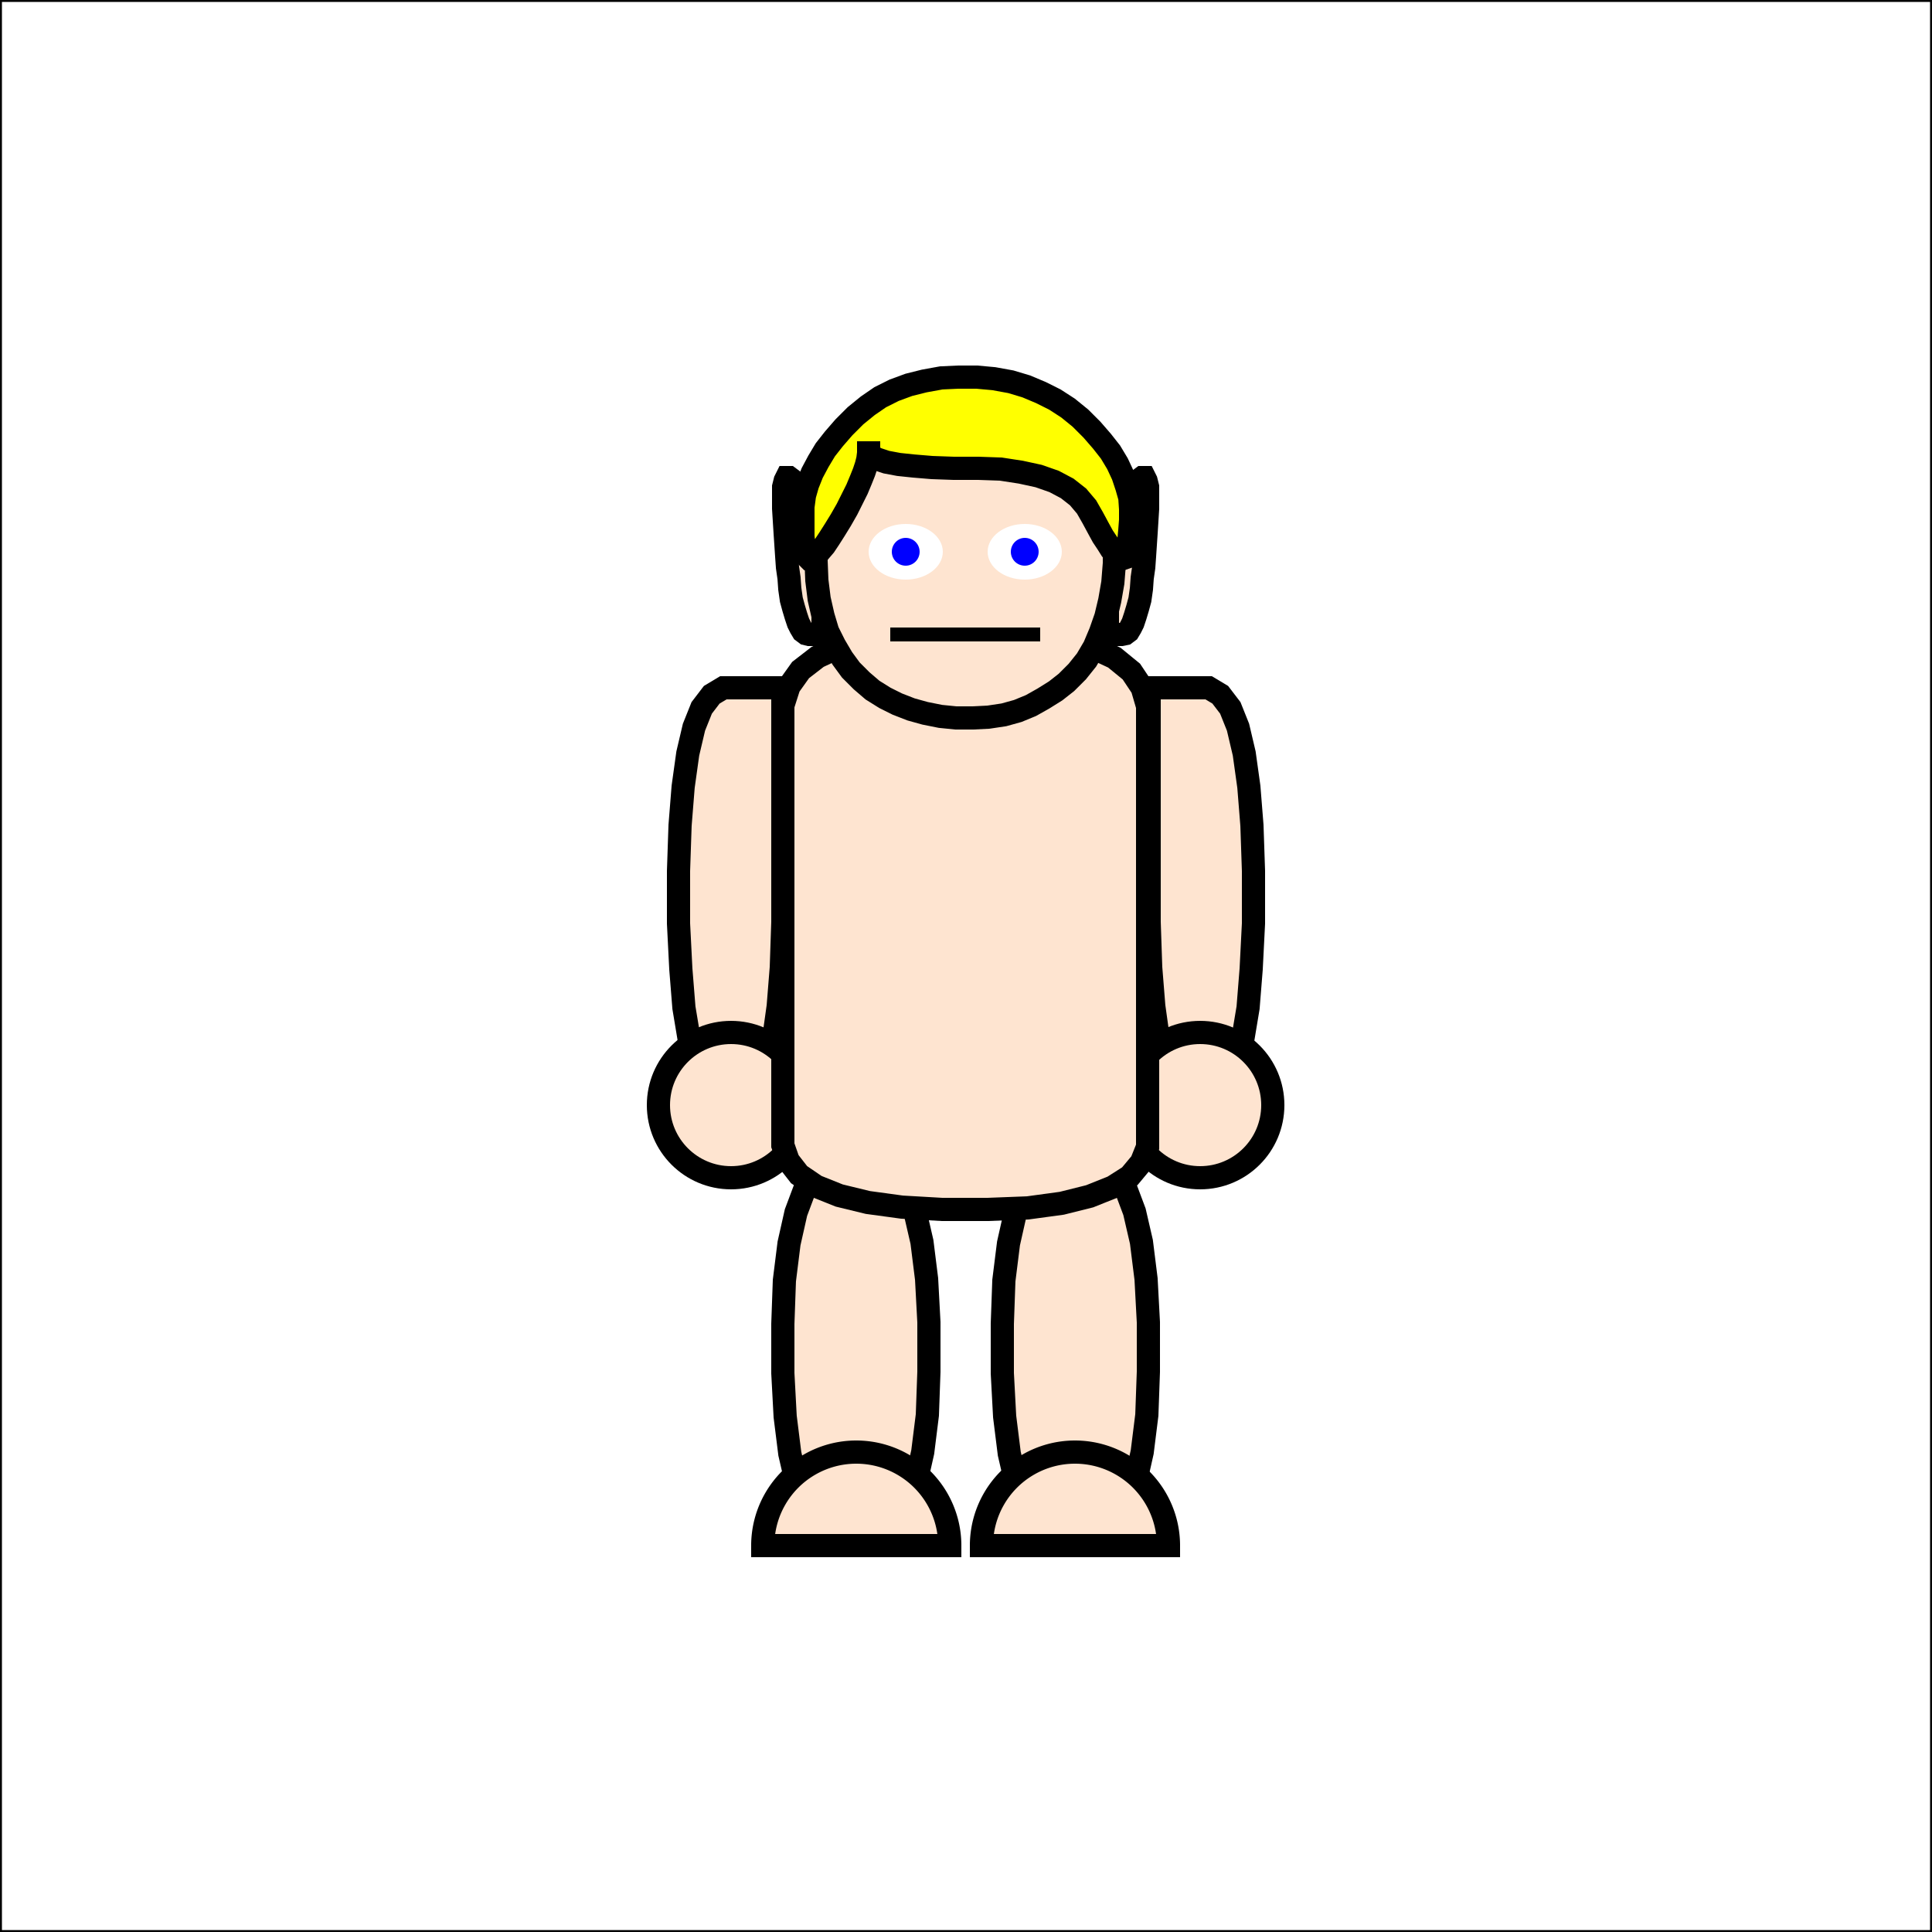 <svg viewBox="0 0 2500 2500" xmlns="http://www.w3.org/2000/svg">
  <rect x="0" y="0" width="2500" height="2500" fill="#808080" stroke="none"/>
  <rect x="0" y="0" width="2500" height="2500" style="fill:white;stroke:black;stroke-width:5"/>
  <path  d="M 1360 1992 L 1342 1976 L 1327 1952 L 1315 1920 L 1306 1881 L 1300 1833 L 1297 1777 L 1297 1713 L 1299 1657 L 1305 1609 L 1314 1569 L 1326 1537 L 1340 1513 L 1358 1497 L 1378 1489 L 1402 1489 L 1423 1496 L 1441 1512 L 1456 1536 L 1468 1568 L 1477 1607 L 1483 1655 L 1486 1711 L 1486 1775 L 1484 1831 L 1478 1879 L 1469 1919 L 1457 1951 L 1443 1975 L 1425 1991 L 1405 1999 L 1381 1999 Z" style="fill:#fee4d0;stroke:black;stroke-width:30"/>
  <path  d="M 1076 1992 L 1058 1976 L 1043 1952 L 1031 1920 L 1022 1881 L 1016 1833 L 1013 1777 L 1013 1713 L 1015 1657 L 1021 1609 L 1030 1569 L 1042 1537 L 1056 1513 L 1074 1497 L 1094 1489 L 1118 1489 L 1139 1496 L 1157 1512 L 1172 1536 L 1184 1568 L 1193 1607 L 1199 1655 L 1202 1711 L 1202 1775 L 1200 1831 L 1194 1879 L 1185 1919 L 1173 1951 L 1159 1975 L 1141 1991 L 1121 1999 L 1097 1999 Z" style="fill:#fee4d0;stroke:black;stroke-width:30"/>
  <path  d="M 1512 2000 A 121 121 0 0 0 1270 2000 Z" style="fill:#fee4d0;stroke:black;stroke-width:30"/>
  <path  d="M 1229 2000 A 121 121 0 0 0 987 2000 Z" style="fill:#fee4d0;stroke:black;stroke-width:30"/>
  <path  d="M 923 1422 L 911 1406 L 900 1380 L 892 1346 L 885 1304 L 881 1254 L 878 1195 L 878 1127 L 880 1068 L 884 1018 L 890 975 L 898 941 L 908 916 L 921 899 L 936 890 L 953 890 L 968 890 L 980 890 L 991 890 L 999 890 L 1006 890 L 1010 890 L 1013 890 L 1013 890 L 1013 898 L 1013 914 L 1013 940 L 1013 974 L 1013 1016 L 1013 1066 L 1013 1125 L 1013 1193 L 1011 1252 L 1007 1302 L 1001 1345 L 993 1379 L 983 1404 L 970 1421 L 955 1430 L 938 1430 Z" style="fill:#fee4d0;stroke:black;stroke-width:30"/>
  <path  d="M 1577 1422 L 1589 1406 L 1600 1380 L 1608 1346 L 1615 1304 L 1619 1254 L 1622 1195 L 1622 1127 L 1620 1068 L 1616 1018 L 1610 975 L 1602 941 L 1592 916 L 1579 899 L 1564 890 L 1547 890 L 1532 890 L 1520 890 L 1509 890 L 1501 890 L 1494 890 L 1490 890 L 1487 890 L 1487 890 L 1487 898 L 1487 914 L 1487 940 L 1487 974 L 1487 1016 L 1487 1066 L 1487 1125 L 1487 1193 L 1489 1252 L 1493 1302 L 1499 1345 L 1507 1379 L 1517 1404 L 1530 1421 L 1545 1430 L 1562 1430 Z" style="fill:#fee4d0;stroke:black;stroke-width:30"/>
  <circle cx="946" cy="1430" r="94" style="fill:#fee4d0;stroke:black;stroke-width:30"/>
  <circle cx="1553" cy="1430" r="94" style="fill:#fee4d0;stroke:black;stroke-width:30"/>
  <path  d="M 1478 890 L 1464 869 L 1442 851 L 1412 837 L 1375 827 L 1331 819 L 1279 815 L 1220 815 L 1168 818 L 1124 825 L 1088 836 L 1058 850 L 1036 867 L 1021 888 L 1013 913 L 1013 941 L 1013 967 L 1013 993 L 1013 1017 L 1013 1041 L 1013 1063 L 1013 1084 L 1013 1104 L 1013 1123 L 1013 1143 L 1013 1163 L 1013 1183 L 1013 1204 L 1013 1226 L 1013 1248 L 1013 1270 L 1013 1294 L 1013 1317 L 1013 1341 L 1013 1364 L 1013 1388 L 1013 1411 L 1013 1435 L 1013 1458 L 1013 1482 L 1020 1502 L 1034 1520 L 1056 1535 L 1086 1547 L 1123 1556 L 1167 1562 L 1219 1565 L 1278 1565 L 1330 1563 L 1374 1557 L 1410 1548 L 1440 1536 L 1462 1522 L 1477 1504 L 1485 1484 L 1485 1460 L 1485 1437 L 1485 1413 L 1485 1390 L 1485 1367 L 1485 1344 L 1485 1320 L 1485 1297 L 1485 1273 L 1485 1250 L 1485 1228 L 1485 1206 L 1485 1185 L 1485 1165 L 1485 1145 L 1485 1126 L 1485 1107 L 1485 1087 L 1485 1066 L 1485 1044 L 1485 1020 L 1485 995 L 1485 969 L 1485 942 L 1485 914 Z" style="fill:#fee4d0;stroke:black;stroke-width:30"/>
  <path  d="M 1485 630 L 1483 622 L 1481 618 L 1478 618 L 1474 621 L 1469 629 L 1463 641 L 1457 657 L 1451 672 L 1446 687 L 1442 702 L 1439 717 L 1436 732 L 1434 746 L 1433 759 L 1433 773 L 1433 785 L 1433 795 L 1433 803 L 1433 810 L 1433 815 L 1433 819 L 1433 821 L 1433 821 L 1433 821 L 1434 821 L 1436 821 L 1438 821 L 1440 821 L 1443 821 L 1447 821 L 1451 821 L 1456 820 L 1460 817 L 1463 812 L 1466 806 L 1469 797 L 1472 787 L 1475 776 L 1477 762 L 1478 748 L 1480 734 L 1481 720 L 1482 705 L 1483 690 L 1484 674 L 1485 658 L 1485 642 Z" style="fill:#fee4d0;stroke:black;stroke-width:30"/>
  <path  d="M 1014 630 L 1016 622 L 1018 618 L 1021 618 L 1025 621 L 1029 629 L 1035 641 L 1041 657 L 1047 672 L 1052 687 L 1056 702 L 1059 717 L 1062 732 L 1064 746 L 1065 759 L 1065 773 L 1065 785 L 1065 795 L 1065 803 L 1065 810 L 1065 815 L 1065 819 L 1065 821 L 1065 821 L 1065 821 L 1064 821 L 1062 821 L 1060 821 L 1058 821 L 1055 821 L 1051 821 L 1047 821 L 1043 820 L 1039 817 L 1036 812 L 1033 806 L 1030 797 L 1027 787 L 1024 776 L 1022 762 L 1021 748 L 1019 734 L 1018 720 L 1017 705 L 1016 690 L 1015 674 L 1014 658 L 1014 642 Z" style="fill:#fee4d0;stroke:black;stroke-width:30"/>
  <path  d="M 1369 536 L 1353 526 L 1337 518 L 1319 511 L 1301 506 L 1281 502 L 1261 500 L 1239 500 L 1219 501 L 1199 504 L 1181 509 L 1164 515 L 1148 524 L 1132 534 L 1118 545 L 1104 559 L 1092 574 L 1082 591 L 1074 610 L 1067 630 L 1062 651 L 1058 674 L 1056 699 L 1056 726 L 1057 751 L 1060 775 L 1065 797 L 1071 817 L 1080 835 L 1090 852 L 1101 867 L 1115 881 L 1129 893 L 1145 903 L 1161 911 L 1179 918 L 1197 923 L 1217 927 L 1237 929 L 1259 929 L 1279 928 L 1299 925 L 1317 920 L 1334 913 L 1350 904 L 1366 894 L 1380 883 L 1394 869 L 1406 854 L 1416 837 L 1424 818 L 1431 798 L 1436 777 L 1440 754 L 1442 729 L 1442 702 L 1441 677 L 1438 653 L 1433 631 L 1427 611 L 1418 593 L 1408 577 L 1397 562 L 1383 548 Z" style="fill:#fee4d0;stroke:black;stroke-width:30"/>
  <ellipse  cx="1172" cy="714" rx="48" ry="36" style="fill:white;stroke:white;stroke-width:0"/>
  <circle cx="1172" cy="714" r="18" style="fill:blue;stroke:blue;stroke-width:0"/>
  <ellipse  cx="1326" cy="714" rx="48" ry="36" style="fill:white;stroke:white;stroke-width:0"/>
  <circle cx="1326" cy="714" r="18" style="fill:blue;stroke:blue;stroke-width:0"/>
  <path  d="M 1152 821 L 1346 821" style="fill:none;stroke:black;stroke-width:18"/>
  <path  d="M 1382 528 L 1365 517 L 1347 508 L 1328 500 L 1308 494 L 1286 490 L 1264 488 L 1240 488 L 1218 489 L 1196 493 L 1176 498 L 1157 505 L 1139 514 L 1123 525 L 1107 538 L 1092 553 L 1079 568 L 1068 582 L 1059 597 L 1051 612 L 1045 627 L 1041 641 L 1039 656 L 1039 670 L 1039 683 L 1039 694 L 1040 703 L 1041 711 L 1043 717 L 1045 721 L 1047 723 L 1049 723 L 1053 722 L 1057 718 L 1061 713 L 1067 706 L 1073 697 L 1080 686 L 1088 673 L 1096 659 L 1103 645 L 1109 633 L 1114 621 L 1118 611 L 1121 602 L 1123 594 L 1124 586 L 1124 580 L 1124 576 L 1124 573 L 1124 571 L 1124 571 L 1124 572 L 1124 574 L 1124 579 L 1124 585 L 1127 590 L 1135 594 L 1147 598 L 1163 601 L 1182 603 L 1206 605 L 1234 606 L 1266 606 L 1295 607 L 1321 611 L 1344 616 L 1364 623 L 1381 632 L 1395 643 L 1406 656 L 1414 670 L 1421 683 L 1427 694 L 1433 703 L 1438 711 L 1443 717 L 1447 721 L 1450 723 L 1452 723 L 1455 722 L 1457 718 L 1458 713 L 1460 706 L 1461 697 L 1462 686 L 1463 673 L 1463 659 L 1462 644 L 1458 630 L 1453 615 L 1446 600 L 1437 585 L 1426 571 L 1413 556 L 1398 541 Z" style="fill:yellow;stroke:black;stroke-width:30"/>
</svg>